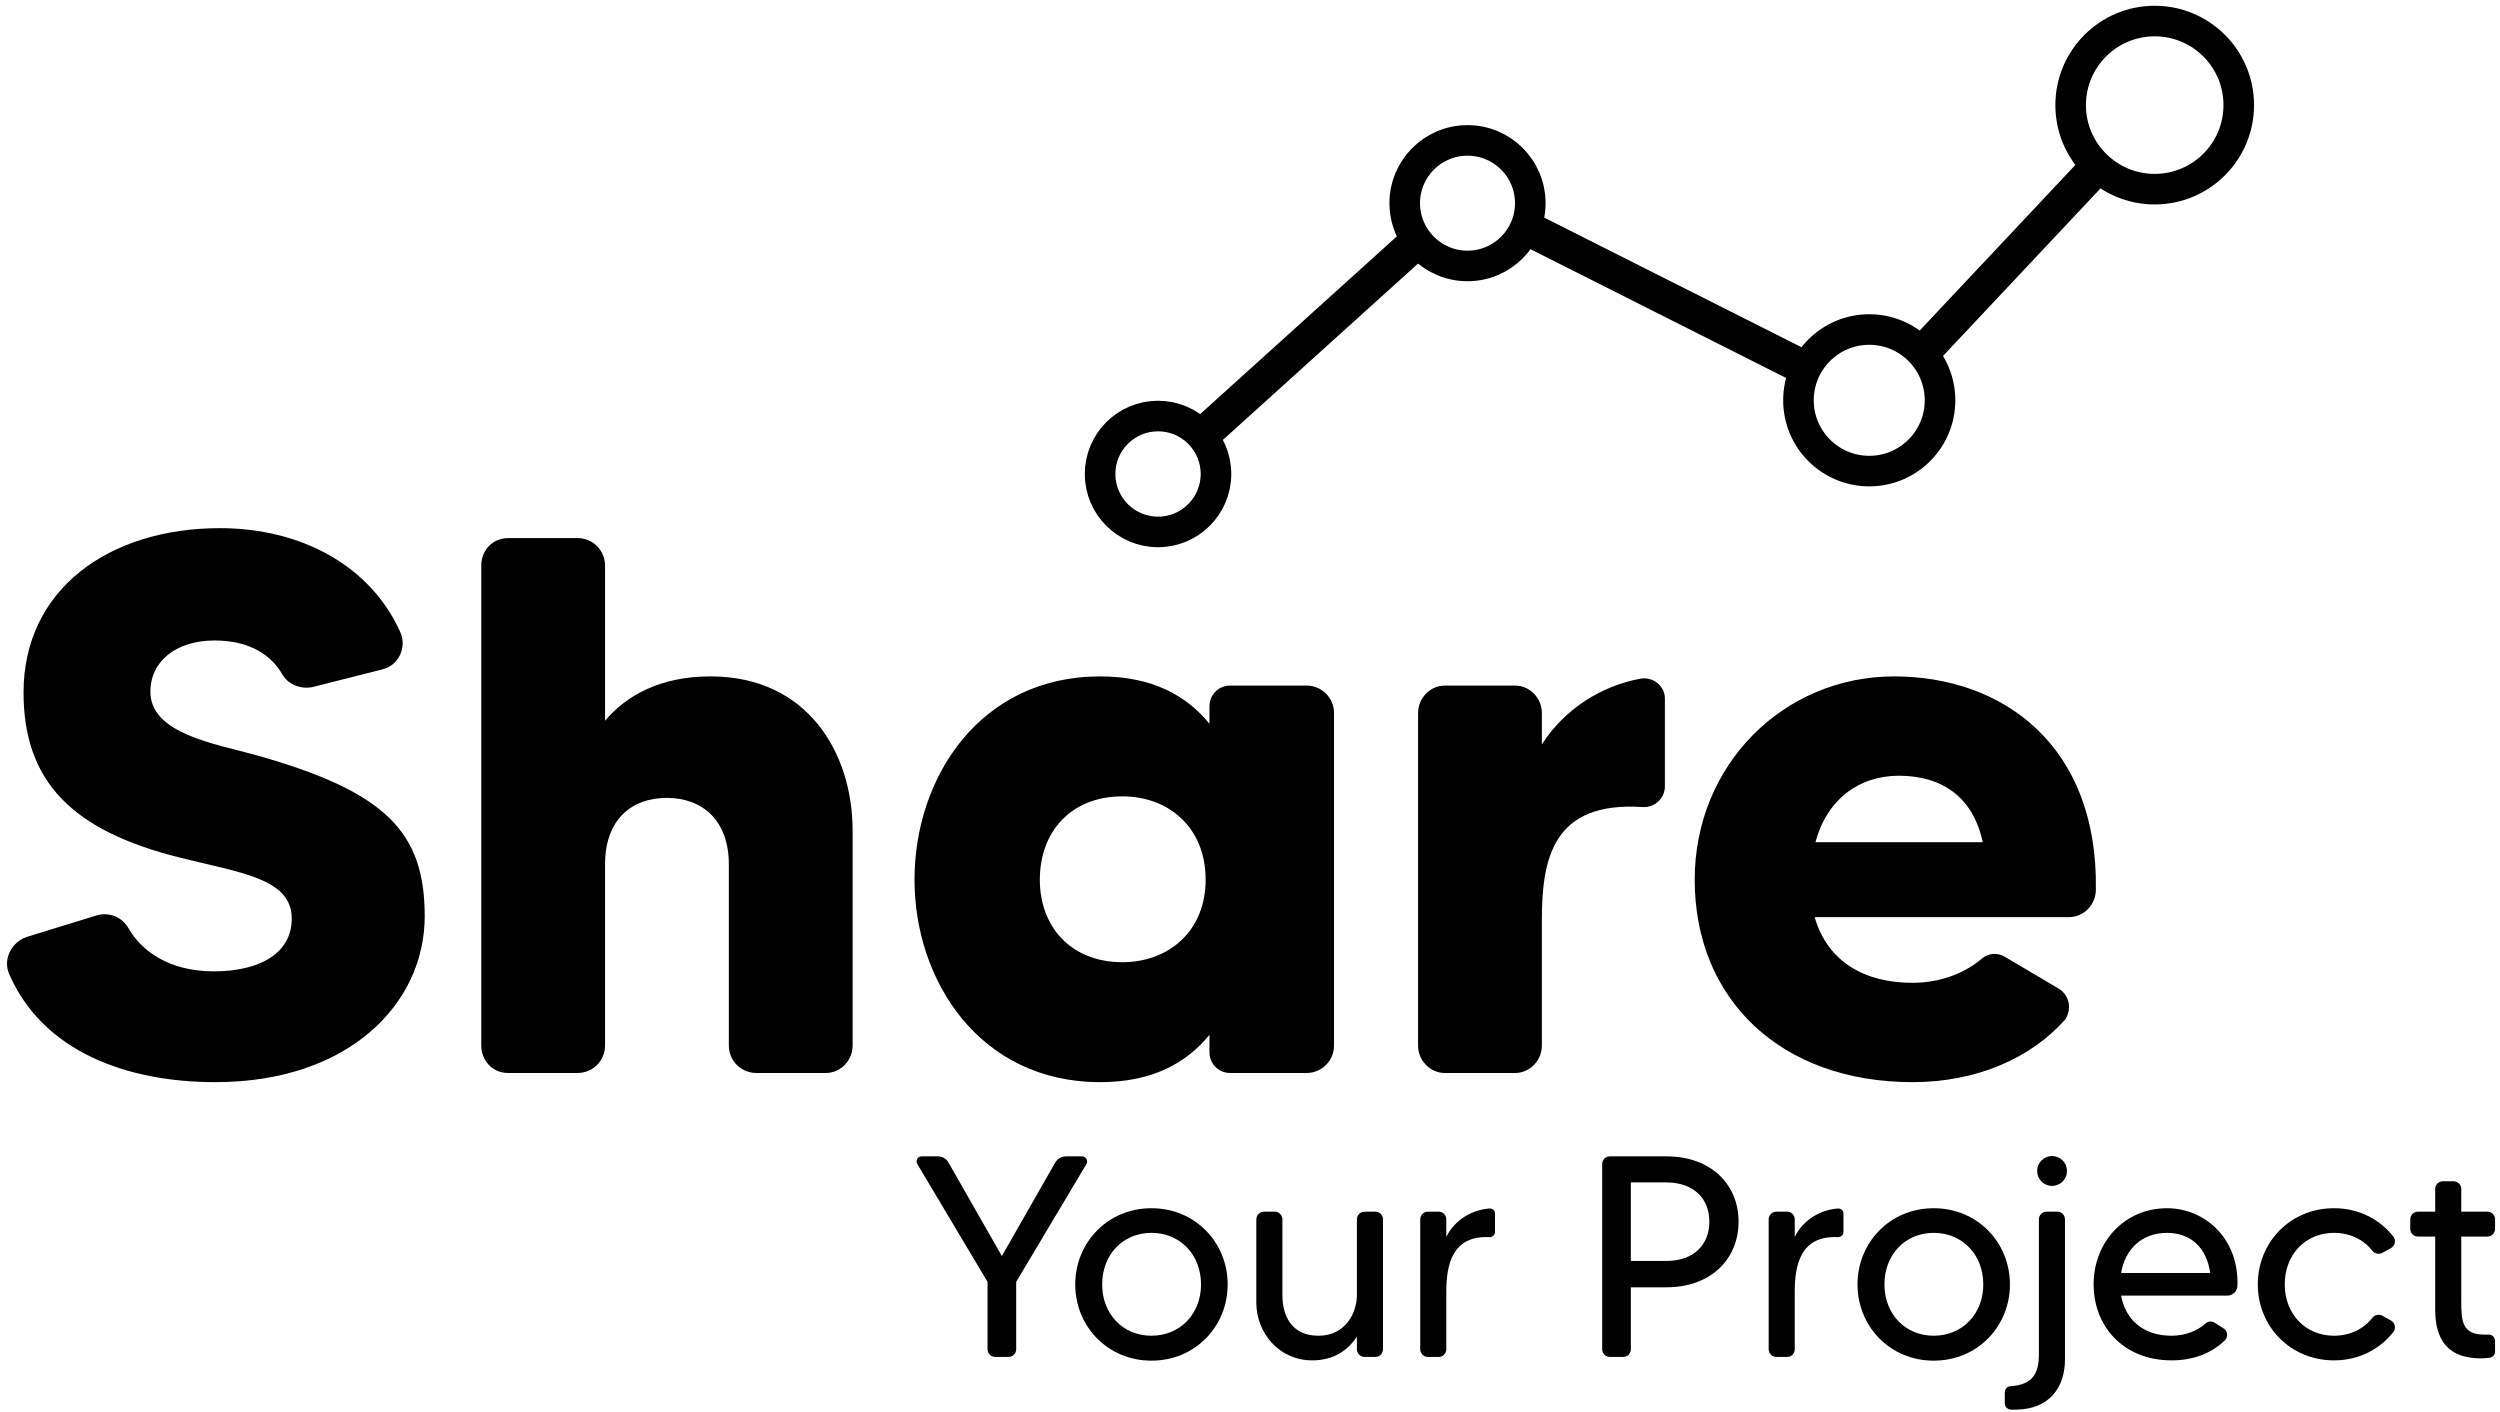 <?xml version="1.0" encoding="utf-8"?>
<!-- Generator: Adobe Illustrator 16.0.3, SVG Export Plug-In . SVG Version: 6.00 Build 0)  -->
<!DOCTYPE svg PUBLIC "-//W3C//DTD SVG 1.1//EN" "http://www.w3.org/Graphics/SVG/1.1/DTD/svg11.dtd">
<svg version="1.1" id="Layer_1" xmlns="http://www.w3.org/2000/svg" x="0px" y="0px"
     width="654.333px" height="369.667px" viewBox="0 0 654.333 369.667" enable-background="new 0 0 654.333 369.667"
     xml:space="preserve">
<g>
	<rect x="-4.237" y="140.836" fill="none" width="625" height="170.455"/>
	<path d="M111.161,239.836c0,22.8-19.8,43.399-54.799,43.399c-23.2,0-45.199-8-53.999-28.399c-1.6-3.8,0.6-8.2,4.6-9.6l18.2-5.6
		c3.2-1,6.6,0.2,8.4,3.2c3.4,6,10.6,11.4,22.4,11.4s20.399-4.6,20.399-13.8c0-10.6-13.6-12-29.399-16c-28-7-40.799-19.8-40.799-43.2
		c0-27,22.399-42.999,51.399-42.999c21.2,0,39.399,9.8,47.2,27.199c1.8,4-0.4,8.8-4.8,9.8l-18.2,4.6c-3,0.6-6.2-0.6-7.8-3.2
		c-2.8-5-8.4-9-17.8-9c-10,0-16.8,5.4-16.8,13.4c0,11,16.8,13.6,27.6,16.6C101.161,207.237,111.161,217.837,111.161,239.836z"/>
	<path d="M223.16,217.437v56.199c0,4-3.2,7.2-7,7.2h-18.2c-4,0-7.2-3.2-7.2-7.2v-47.399c0-11.8-7.2-17.4-16.2-17.4
		c-9.6,0-16.2,6-16.2,17.4v47.399c0,4-3.2,7.2-7.2,7.2h-18.2c-4,0-7-3.2-7-7.2V148.038c0-4,3-7.2,7-7.2h18.2c4,0,7.2,3.2,7.2,7.2
		v40.599c5.6-6.6,14.4-11.6,27.6-11.6C211.36,177.038,223.16,197.037,223.16,217.437z"/>
	<path d="M321.957,179.438h20c4,0,7.2,3.2,7.2,7.2v86.999c0,4-3.2,7.2-7.2,7.2h-20c-3,0-5.4-2.4-5.4-5.4v-4.6
		c-6,7.4-15,12.4-28.6,12.4c-31.6,0-48.599-26.6-48.599-52.999c0-26.6,17-53.199,48.599-53.199c13.6,0,22.6,5,28.6,12.4v-4.6
		C316.557,181.837,318.957,179.438,321.957,179.438z M315.557,230.237c0-13.6-9.6-21.8-21.8-21.8c-13.399,0-21.6,9.2-21.6,21.8
		c0,12.4,8.2,21.6,21.6,21.6C305.958,251.836,315.557,243.637,315.557,230.237z"/>
	<path d="M429.357,177.638c3.2-0.6,6.4,1.8,6.4,5.2v23c0,3.2-2.8,5.6-5.8,5.4c-23.6-1.6-26.399,13.6-26.399,29.6v32.8
		c0,4-3.2,7.2-7,7.2h-18.4c-3.8,0-7-3.2-7-7.2v-86.999c0-4,3.2-7.2,7-7.2h18.4c3.8,0,7,3.2,7,7.2v8.2
		C409.558,185.438,419.357,179.438,429.357,177.638z"/>
	<path d="M548.556,232.836c0,4-3.2,7.2-7,7.2h-66.599c3.4,11.8,13.2,17.2,25.6,17.2c8,0,14.2-3,18-6.2c1.8-1.6,4.2-1.8,6.2-0.6
		l14.2,8.4c2.8,1.8,3.4,5.6,1.4,8.2c-8.8,9.8-22.799,16.2-39.799,16.2c-34.399,0-56.999-21.6-56.999-52.999
		c0-30,23.2-53.199,52.199-53.199C524.156,177.038,549.156,195.037,548.556,232.836z M518.957,220.437c-2.6-12-10.8-17.4-22-17.4
		c-10.4,0-18.799,6.2-21.799,17.4H518.957z"/>
</g>
<g>
	<rect x="237.398" y="302.655" fill="none" width="488.637" height="63.636"/>
	<path d="M284.347,304.682l-18.375,30.824v17.625c0,1.125-0.9,2.025-2.025,2.025h-3.45c-1.125,0-2.025-0.9-2.025-2.025v-17.625
		l-18.375-30.824c-0.525-0.9,0.075-2.025,1.125-2.025h4.2c1.2,0,2.325,0.6,2.85,1.65l13.95,24.449l13.949-24.449
		c0.6-1.05,1.65-1.65,2.85-1.65h4.2C284.271,302.657,284.872,303.782,284.347,304.682z"/>
	<path d="M321.322,336.181c0,10.949-8.475,19.949-19.949,19.949s-19.949-9-19.949-19.949c0-10.95,8.475-19.949,19.949-19.949
		S321.322,325.231,321.322,336.181z M314.347,336.181c0-7.8-5.475-13.5-12.974-13.5c-7.5,0-12.899,5.7-12.899,13.5
		c0,7.725,5.399,13.424,12.899,13.424C308.872,349.605,314.347,343.905,314.347,336.181z"/>
	<path d="M360.021,317.131c1.05,0,1.95,0.9,1.95,2.025v33.974c0,1.125-0.9,2.025-1.95,2.025h-2.85c-1.125,0-2.025-0.9-2.025-2.025
		v-3.3c-2.25,3.45-5.925,6.225-11.7,6.225c-8.549,0-14.624-7.05-14.624-15.149v-21.749c0-1.125,0.9-2.025,2.025-2.025h2.85
		c1.05,0,1.95,0.9,1.95,2.025v19.799c0,5.325,2.325,10.649,9.449,10.649c7.2,0,10.05-6.15,10.05-10.649v-19.799
		c0-1.125,0.9-2.025,2.025-2.025H360.021z"/>
	<path d="M389.796,316.306c0.825-0.075,1.5,0.525,1.5,1.275v4.875c0,0.75-0.675,1.35-1.425,1.35
		c-9.975-0.525-11.324,7.575-11.324,14.324v15c0,1.125-0.9,2.025-1.95,2.025h-2.85c-1.125,0-2.025-0.9-2.025-2.025v-33.974
		c0-1.125,0.9-2.025,2.025-2.025h2.85c1.05,0,1.95,0.9,1.95,2.025v4.575C380.872,319.081,385.372,316.681,389.796,316.306z"/>
	<path d="M455.043,319.756c0,9.6-7.05,17.174-18.899,17.174h-9.3v16.199c0,1.125-0.825,2.025-1.95,2.025h-3.524
		c-1.125,0-2.025-0.9-2.025-2.025v-48.448c0-1.125,0.9-2.025,2.025-2.025h14.774C447.994,302.657,455.043,310.157,455.043,319.756z
		 M447.394,319.756c0-6.15-4.2-10.275-11.25-10.275h-9.3v20.549h9.3C443.194,330.031,447.394,325.906,447.394,319.756z"/>
	<path d="M480.994,316.306c0.825-0.075,1.5,0.525,1.5,1.275v4.875c0,0.75-0.675,1.35-1.425,1.35
		c-9.975-0.525-11.324,7.575-11.324,14.324v15c0,1.125-0.9,2.025-1.95,2.025h-2.85c-1.125,0-2.025-0.9-2.025-2.025v-33.974
		c0-1.125,0.9-2.025,2.025-2.025h2.85c1.05,0,1.95,0.9,1.95,2.025v4.575C472.069,319.081,476.569,316.681,480.994,316.306z"/>
	<path d="M526.068,336.181c0,10.949-8.475,19.949-19.949,19.949s-19.949-9-19.949-19.949c0-10.95,8.475-19.949,19.949-19.949
		S526.068,325.231,526.068,336.181z M519.093,336.181c0-7.8-5.475-13.5-12.974-13.5c-7.5,0-12.899,5.7-12.899,13.5
		c0,7.725,5.399,13.424,12.899,13.424C513.619,349.605,519.093,343.905,519.093,336.181z"/>
	<path d="M533.644,319.156c0-1.125,0.9-2.025,2.025-2.025h2.85c1.05,0,1.95,0.9,1.95,2.025v36.673c0,7.125-3.9,13.125-13.125,13.125
		c-0.375,0-0.675,0-0.975,0c-0.9,0-1.65-0.75-1.65-1.65v-2.85c0-0.9,0.675-1.65,1.575-1.65c5.925-0.375,7.35-3.6,7.35-8.325V319.156
		z M533.194,306.482c0-2.175,1.725-3.9,3.899-3.9c2.175,0,3.9,1.725,3.9,3.9c0,2.175-1.725,3.9-3.9,3.9
		C534.919,310.382,533.194,308.657,533.194,306.482z"/>
	<path d="M585.617,336.48c0,1.425-1.2,2.625-2.625,2.625h-27.824c1.125,6.225,5.7,10.5,13.199,10.5c3.45,0,6.675-1.2,8.925-3.225
		c0.675-0.6,1.65-0.675,2.4-0.15l2.25,1.425c1.125,0.675,1.275,2.175,0.45,3.075c-3.45,3.45-8.325,5.325-14.024,5.325
		c-12.599,0-20.399-8.925-20.399-19.874c0-11.025,8.024-19.949,19.199-19.949C576.842,316.231,585.992,323.881,585.617,336.48z
		 M578.492,333.181c-0.9-6.375-4.875-10.5-11.324-10.5c-6.525,0-10.95,4.2-12,10.5H578.492z"/>
	<path d="M620.942,344.88c0.6-0.75,1.725-0.975,2.55-0.525l2.325,1.275c1.05,0.6,1.35,2.025,0.6,3c-3.525,4.5-9,7.425-15.524,7.425
		c-11.475,0-19.949-8.925-19.949-19.874c0-11.025,8.475-19.949,19.949-19.949c6.524,0,12,2.925,15.524,7.425
		c0.75,0.975,0.45,2.4-0.6,3l-2.325,1.275c-0.825,0.45-1.95,0.225-2.55-0.525c-2.25-2.925-5.85-4.725-10.049-4.725
		c-7.5,0-12.899,5.7-12.899,13.5c0,7.725,5.399,13.424,12.899,13.424C615.092,349.605,618.692,347.805,620.942,344.88z"/>
	<path d="M651.017,323.656h-6.825v16.649c0,5.4,0.15,9,6,9c0.375,0,0.75,0,1.05,0c0.975-0.075,1.8,0.675,1.8,1.65v2.775
		c0,0.9-0.675,1.575-1.5,1.65c-0.675,0.075-1.425,0.15-2.175,0.15c-8.325,0-12-4.425-12-12.825v-19.049h-4.5
		c-1.125,0-2.025-0.9-2.025-2.025v-2.475c0-1.125,0.9-2.025,2.025-2.025h4.5v-6c0-1.05,0.9-1.95,2.025-1.95h2.775
		c1.125,0,2.025,0.9,2.025,1.95v6h6.825c1.125,0,2.025,0.9,2.025,2.025v2.475C653.042,322.756,652.142,323.656,651.017,323.656z"/>
</g>
<circle fill="none" stroke="#000000" stroke-width="8" stroke-miterlimit="10" cx="303.096" cy="124.057" r="15.167"/>
<circle fill="none" stroke="#000000" stroke-width="8" stroke-miterlimit="10" cx="489.244" cy="104.774" r="18.527"/>
<circle fill="none" stroke="#000000" stroke-width="8" stroke-miterlimit="10" cx="563.957" cy="27.509" r="22"/>
<line fill="none" stroke="#000000" stroke-width="9" stroke-miterlimit="10" x1="314.519" y1="114.084" x2="370.979" y2="63.072"/>
<line fill="none" stroke="#000000" stroke-width="9" stroke-miterlimit="10" x1="399.255" y1="59.52" x2="472.666" y2="96.503"/>
<line fill="none" stroke="#000000" stroke-width="9" stroke-miterlimit="10" x1="503.061" y1="92.437" x2="548.96" y2="43.599"/>
<circle fill="none" stroke="#000000" stroke-width="8" stroke-miterlimit="10" cx="384.095" cy="53.178" r="16.43"/>
<g>
</g>
<g>
</g>
<g>
</g>
<g>
</g>
<g>
</g>
<g>
</g>
</svg>

